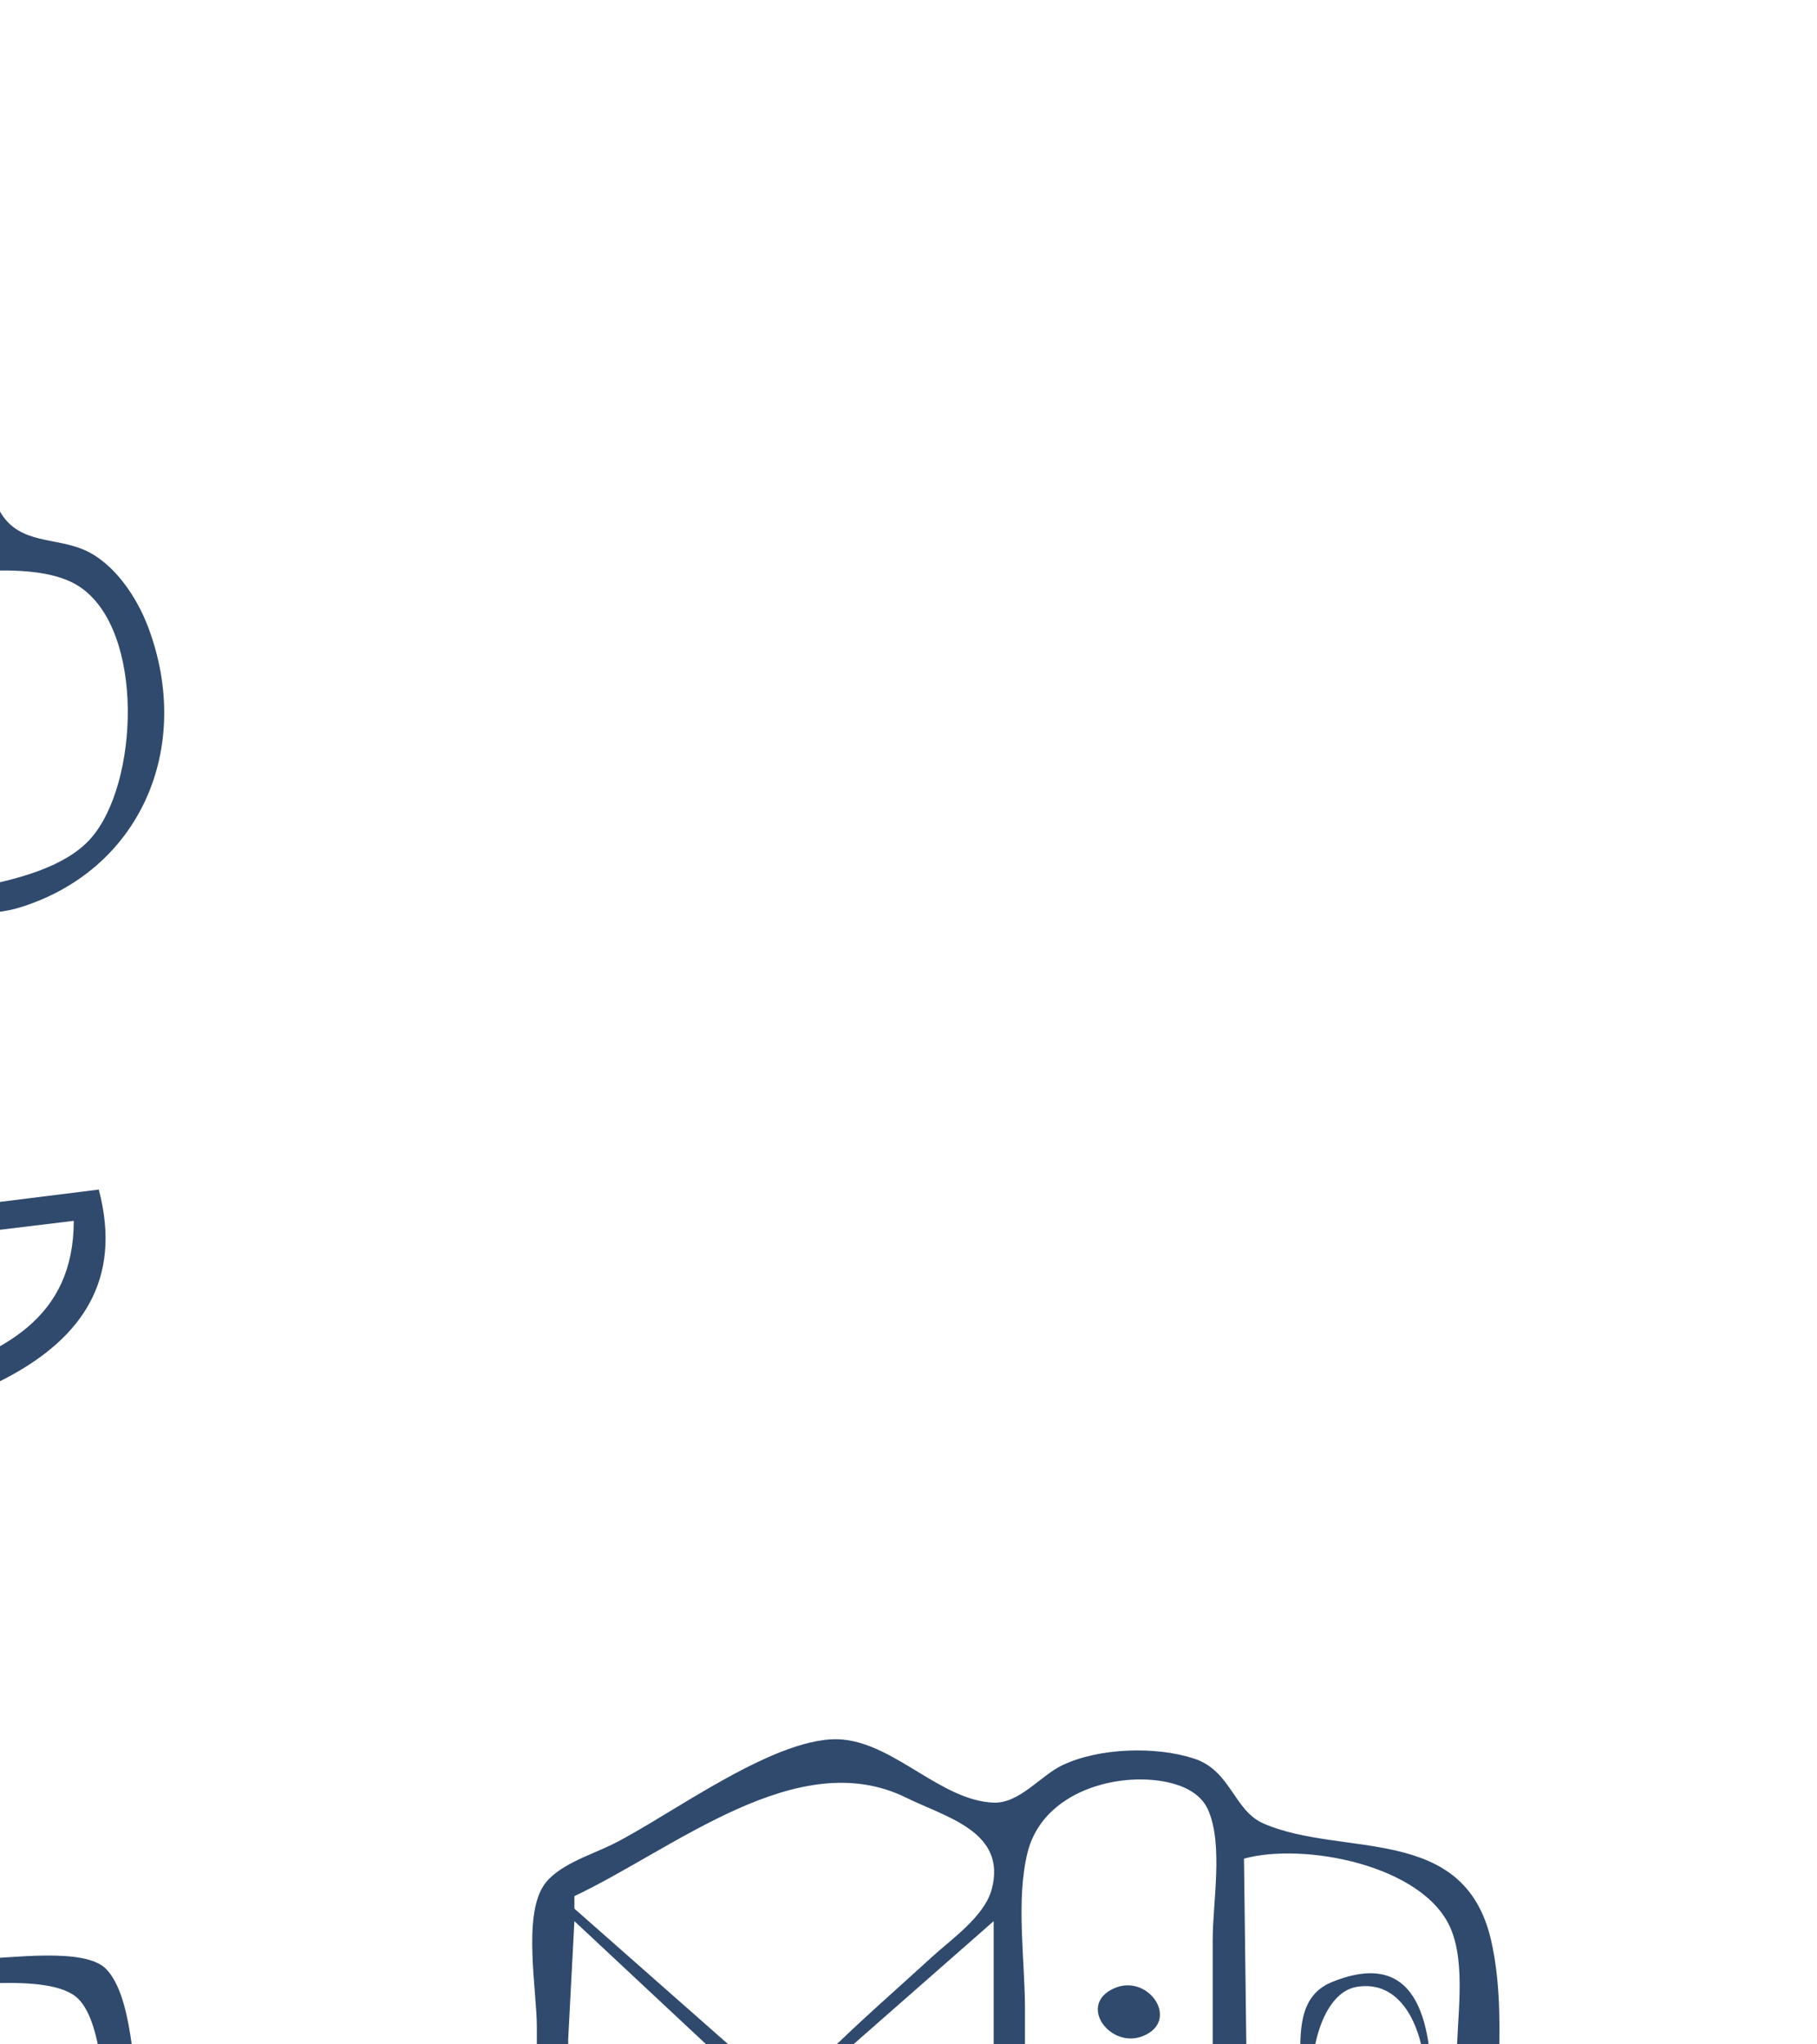 <svg width="72" height="81" viewBox="0 0 72 81" fill="none" xmlns="http://www.w3.org/2000/svg">
<rect width="72" height="81" fill="#1A1E26"/>
<rect x="-858" y="-434" width="980" height="753" rx="4" fill="white"/>
<path d="M-248.027 0.189C-252.937 1.17 -257.408 2.563 -261.127 6.112C-268.166 12.828 -268.021 24.247 -260.673 30.71C-255.361 35.381 -247.925 37 -241.084 35.625C-237.975 35 -234.92 33.767 -232.404 31.818C-230.556 30.386 -228.963 28.857 -227.776 26.817C-220.982 15.147 -229.628 2.574 -242.075 0.521C-244.049 0.195 -246.013 -0.214 -248.027 0.189ZM-62.791 0.237C-68.544 1.679 -73.785 3.233 -77.541 8.237C-83.662 16.391 -80.8 27.398 -72.462 32.741C-67.249 36.081 -60.535 36.876 -54.608 35.396C-46.617 33.399 -39.546 26.585 -39.761 17.899C-39.991 8.614 -47.747 2.187 -56.343 0.577C-58.44 0.184 -60.66 -0.297 -62.791 0.237ZM-283.487 36.727L-280.015 45.894L-287.951 46.367L-291.918 46.885C-267.691 58.704 -240.551 53.69 -215.046 59.739C-209.941 60.95 -205.508 63.593 -200.912 66.015C-194.064 69.625 -187.049 72.961 -180.082 76.332C-176.866 77.888 -173.576 79.983 -170.163 81.051C-158.683 84.642 -145.352 83.798 -133.463 83.798C-118.534 83.798 -103.92 83.589 -89.076 82.106C-80.66 81.265 -71.724 80.076 -63.782 77.062C-50.738 72.11 -38.341 65.1 -25.099 60.731C-19.752 58.967 -13.95 58.614 -8.484 57.319C-3.055 56.031 5.845 54.423 3.914 47.132L-4.021 48.123C-4.659 45.535 -4.775 42.829 -5.156 40.196C-5.277 39.365 -5.794 37.84 -5.11 37.159C-4.1 36.152 -0.729 36.404 0.69 35.983C5.521 34.55 7.69 29.663 5.866 24.835C5.428 23.677 4.555 22.349 3.395 21.814C2.223 21.274 0.819 21.579 0.049 20.349C-1.162 18.416 -0.97 15.926 -2.853 14.378C-4.855 12.733 -7.812 13.192 -10.22 13.192L-27.331 13.192C-29.304 13.192 -32.907 12.491 -34.695 13.341C-35.968 13.947 -36.537 18.536 -37.049 19.881C-38.787 24.445 -41.531 28.939 -45.185 32.225C-53.913 40.077 -67.969 39.365 -76.429 31.502C-81.6 26.697 -84.448 19.994 -85.852 13.192L-179.09 13.192L-207.359 13.192C-211.061 13.192 -216.42 12.19 -219.949 13.27C-220.976 13.585 -220.867 15.301 -221.019 16.165C-221.521 19.019 -222.494 21.759 -223.787 24.34C-227.176 31.107 -233.303 36.014 -240.836 37.355C-257.227 40.276 -269.532 29.068 -271.584 13.192H-284.727C-286.17 13.192 -288.854 12.679 -290.117 13.446C-292.386 14.824 -293.211 19.272 -294.854 21.334C-296.154 22.965 -298.896 22.353 -300.456 23.887C-301.638 25.048 -301.042 26.396 -300.888 27.808C-300.597 30.493 -301.236 34.593 -298.61 36.297C-297.276 37.161 -295.415 36.975 -293.902 36.975C-290.422 36.975 -286.973 36.727 -283.487 36.727ZM-272.824 14.43L-270.841 22.606L-293.654 22.358C-293.044 20.432 -290.947 15.502 -289.138 14.513C-287.934 13.855 -285.584 14.183 -284.231 14.183C-280.418 14.183 -276.625 14.43 -272.824 14.43ZM-210.583 14.183L-213.098 19.881L-214.181 22.333L-221.246 22.606L-219.51 14.43L-210.583 14.183ZM-134.455 14.183L-135.943 22.606C-155.216 21.315 -174.892 22.358 -194.217 22.358C-198.798 22.358 -203.554 21.999 -208.103 22.535C-208.999 22.641 -211.991 23.087 -212.194 21.806C-212.332 20.938 -211.721 19.703 -211.447 18.89C-210.968 17.47 -210.227 15.441 -208.825 14.685C-207.751 14.106 -205.6 14.198 -204.384 14.184C-201.161 14.145 -197.936 14.183 -194.713 14.183L-154.293 14.183C-147.76 14.183 -140.954 14.757 -134.455 14.183ZM-90.316 22.606L-110.65 22.358L-134.207 22.606L-134.455 22.358L-132.967 14.431C-123.484 14.43 -113.954 14.183 -104.45 14.183C-101.572 14.183 -95.91 13.101 -93.36 14.541C-91.863 15.386 -90.485 20.952 -90.316 22.606ZM-86.844 14.431L-84.612 22.606H-88.58L-91.556 14.431H-86.844ZM-0.053 22.358H-7.989H-25.099H-36.506L-34.026 14.431H-12.7C-10.242 14.431 -6.217 13.672 -4.044 14.995C-1.76 16.386 -1.796 20.343 -0.053 22.358ZM-274.808 23.102C-274.343 28.425 -269.991 31.354 -267.865 35.736C-275.15 35.736 -282.434 35.725 -289.687 35.736C-291.89 35.74 -296.182 36.547 -298.049 35.219C-299.911 33.893 -299.195 30.467 -299.401 28.552C-299.506 27.571 -299.955 26.581 -299.793 25.583C-299.659 24.757 -299.094 24.27 -298.362 23.935C-295.112 22.448 -291.129 23.064 -287.703 23.101C-283.548 23.145 -278.883 22.43 -274.808 23.102ZM-217.278 23.101C-221.541 41.073 -245.436 47.558 -260.674 39.995C-267.756 36.48 -272.158 30.478 -274.56 23.101C-269.415 21.84 -268.582 27.259 -265.775 30.534C-262.392 34.48 -257.845 37.228 -252.739 38.297C-244.817 39.955 -235.861 38.629 -229.429 33.506C-227.152 31.692 -225.326 29.527 -223.782 27.065C-223.102 25.98 -222.501 23.844 -221.391 23.158C-220.448 22.575 -218.286 22.817 -217.278 23.101ZM-214.055 22.854L-215.79 36.232C-218.365 35.62 -222.143 35.62 -224.717 36.232L-220.608 31.029L-216.534 22.854H-214.055ZM-137.431 35.984L-214.303 35.984L-213.311 26.57L-212.244 23.14L-207.359 23.079L-196.201 23.101L-153.549 23.101H-140.902L-136.349 23.121L-136.368 26.322L-137.431 35.984ZM-81.884 35.984H-135.943L-135.012 26.322L-134.305 23.159L-131.479 23.098L-124.288 23.102L-99.491 23.102L-93.291 23.08L-90.171 23.13L-87.774 27.313L-81.884 35.984ZM-31.298 23.102C-37.686 46.486 -73.127 49.16 -85.155 29.543C-86.368 27.564 -87.787 25.374 -88.332 23.102C-87.164 23.01 -85.501 22.47 -84.417 23.108C-83.345 23.74 -82.779 25.557 -82.113 26.57C-80.706 28.709 -79.076 30.756 -77.173 32.474C-72.071 37.078 -65.645 39.12 -58.823 38.953C-52.501 38.799 -46.781 35.73 -42.465 31.273C-40.97 29.73 -39.699 27.918 -38.601 26.074C-38.079 25.198 -37.705 23.896 -36.87 23.261C-35.983 22.585 -32.392 22.79 -31.298 23.102ZM-38.985 35.984L-34.134 30.038L-30.554 22.854C-22.831 24.286 -13.863 23.114 -6.005 23.102C-3.627 23.098 1.125 21.889 3.16 23.251C5.743 24.98 5.509 31.067 3.591 33.226C2.573 34.372 0.652 34.833 -0.797 35.129C-6.098 36.212 -11.538 35.984 -16.915 35.984H-38.985ZM-215.79 36.48L-214.426 49.858L-211.575 59.52C-229.128 54.832 -247.493 55.843 -265.385 53.358C-270.662 52.626 -275.907 51.571 -281.007 50.036C-283.079 49.413 -285.689 48.905 -287.454 47.628C-285.032 46.913 -281.008 46.649 -278.527 47.133C-278.328 43.836 -281.301 39.307 -282.495 36.232H-272.08C-270.574 36.232 -268.556 35.884 -267.121 36.378C-265.209 37.035 -263.506 38.935 -261.665 39.884C-257.248 42.161 -252.254 43.356 -247.283 43.415C-242.13 43.477 -236.888 42.747 -232.156 40.614C-229.848 39.573 -227.802 37.426 -225.461 36.625C-222.777 35.707 -218.627 36.48 -215.79 36.48ZM-137.431 36.48L-134.207 82.56C-145.374 82.56 -157.551 83.262 -168.427 80.326C-171.642 79.459 -174.634 77.658 -177.602 76.185C-182.468 73.772 -187.371 71.424 -192.233 68.995C-196.549 66.839 -200.934 64.779 -205.127 62.388C-206.527 61.59 -208.786 61.036 -209.751 59.702C-214.101 53.691 -214.302 43.556 -214.302 36.48L-137.431 36.48ZM-135.587 36.629C-134.398 36.026 -132.051 36.48 -130.735 36.48H-118.833H-93.043C-89.474 36.48 -84.561 35.597 -81.141 36.607C-79.252 37.164 -77.67 39.056 -75.933 39.999C-72.849 41.675 -67.563 43.005 -65.946 46.389C-64.223 49.995 -67.985 54.613 -70.014 57.29C-74.115 62.702 -78.825 67.612 -83.62 72.402C-86.72 75.499 -90.35 79.116 -94.283 81.143C-96.651 82.363 -99.891 81.861 -102.466 82.106C-109.486 82.774 -116.486 82.808 -123.544 82.808H-130.239C-130.952 82.807 -132.2 83.009 -132.712 82.376C-133.461 81.451 -133.171 78.535 -133.225 77.357C-133.419 73.084 -133.595 68.733 -134.001 64.475C-134.675 57.394 -135.931 50.295 -135.943 43.169C-135.943 41.851 -137.007 37.349 -135.587 36.629ZM-5.261 49.362L2.923 48.371C2.922 52.234 0.153 53.606 -3.277 54.667C-9.055 56.455 -14.975 57.327 -20.883 58.53C-29.473 60.279 -37.435 64.61 -45.432 68.085C-60.465 74.618 -75.418 80.608 -92.051 81.321C-89.631 78.188 -85.409 75.598 -82.461 72.87C-77.784 68.542 -73.537 63.563 -69.568 58.59C-67.182 55.599 -62.755 50.282 -64.717 46.142C-65.515 44.456 -67.136 43.567 -68.494 42.425C-67.182 42.231 -65.855 42.807 -64.526 42.899C-60.933 43.146 -57.18 43.261 -53.615 42.596C-50.191 41.958 -47.019 40.752 -43.944 39.142C-42.55 38.411 -41.232 37.05 -39.729 36.607C-38.036 36.107 -35.783 36.48 -34.026 36.48H-22.371H-11.212C-10.189 36.48 -7.988 36.068 -7.146 36.734C-6.452 37.284 -6.573 39.368 -6.5 40.196C-6.238 43.194 -5.965 46.438 -5.261 49.362ZM-36.753 42.309C-39.495 42.942 -41.008 46.32 -39.135 48.608C-37.768 50.279 -35.531 50.646 -33.53 50.091C-30.774 49.327 -29.564 45.921 -31.436 43.71C-32.694 42.225 -34.931 41.888 -36.753 42.309ZM-152.282 44.591C-153.813 44.919 -153.904 47.636 -152.524 48.222C-150.799 48.953 -144.644 48.953 -142.919 48.222C-141.62 47.671 -141.607 45.195 -142.941 44.673C-143.74 44.36 -144.778 44.645 -145.613 44.654C-147.667 44.678 -150.297 44.166 -152.282 44.591ZM-83.587 44.555C-84.994 44.985 -85.108 47.561 -83.799 48.187C-81.98 49.058 -78.432 48.371 -76.429 48.371C-75.699 48.371 -74.698 48.538 -74.018 48.222C-72.749 47.632 -72.994 45.143 -74.224 44.667C-75.069 44.34 -76.05 44.63 -76.925 44.651C-78.912 44.699 -81.713 43.983 -83.587 44.555ZM-233.148 44.903C-233.299 45.718 -233.606 46.794 -233.103 47.549C-232.493 48.466 -229.087 48.474 -228.338 47.726C-226.367 45.757 -229.274 44.903 -230.668 44.903H-233.148ZM-87.091 79.339C-81.753 79.295 -76.296 77.625 -71.221 76.09C-61.621 73.186 -52.877 69.609 -43.944 65.034C-39.461 62.738 -33.673 60.766 -29.809 57.538C-33.379 56.925 -37.342 57.29 -40.968 57.29C-45.724 57.29 -50.624 56.957 -55.351 57.466C-57.894 57.74 -60.866 56.986 -63.286 58.054C-65.34 58.961 -67.078 60.99 -68.741 62.454C-72.08 65.394 -75.436 68.337 -78.66 71.402C-81.238 73.852 -85.321 76.251 -87.091 79.339ZM-206.367 57.785C-205.63 59.239 -203.973 60.173 -202.647 61.069C-199.618 63.116 -196.434 64.938 -193.224 66.684C-184.473 71.445 -174.937 77.049 -165.203 79.469C-161.233 80.456 -157.106 80.551 -153.052 80.847C-148.958 81.147 -144.759 81.321 -140.654 81.321C-139.719 81.321 -137.339 81.747 -136.693 80.924C-135.863 79.867 -136.756 75.936 -136.934 74.632C-137.699 69.052 -137.715 63.375 -138.422 57.785L-206.367 57.785ZM-132.222 58.033C-130.979 63.252 -131.456 69.514 -131.221 74.88C-131.17 76.029 -131.478 80.112 -130.585 80.819C-129.637 81.569 -127.604 80.883 -126.519 80.835C-123.03 80.683 -119.581 81.073 -116.104 81.073C-109.95 81.073 -102.152 82.06 -96.266 79.986C-89.918 77.75 -84.501 71.21 -80.641 65.961C-78.848 63.523 -75.962 60.765 -75.189 57.785L-114.12 57.785H-126.023L-132.222 58.033ZM59.461 119.969C58.618 116.433 59.213 112.201 59.213 108.573V86.276C59.213 83.313 59.751 79.752 59.082 76.862C58.012 72.236 53.206 73.608 50.075 72.253C48.878 71.735 48.789 70.156 47.31 69.675C45.786 69.18 43.555 69.249 42.103 69.937C41.229 70.352 40.398 71.461 39.375 71.423C37.308 71.344 35.519 69.143 33.424 68.926C30.855 68.659 26.53 71.962 24.249 73.085C23.41 73.498 22.053 73.907 21.528 74.729C20.723 75.99 21.273 78.869 21.273 80.33V94.451V147.964V163.572C21.273 165.027 20.682 168.149 21.528 169.377C22.103 170.211 23.609 170.392 24.497 170.734C26.825 171.632 31.451 174.355 33.92 173.843C35.71 173.473 37.486 171.389 39.304 171.393C40.12 171.394 40.914 172.39 41.607 172.758C43.008 173.502 45.023 173.717 46.566 173.349C48.183 172.965 48.678 171.518 50.049 170.884C53.024 169.508 56.839 169.946 58.648 166.545C60.092 163.829 59.213 159.143 59.213 156.139V132.108C59.213 129.296 58.238 124.313 59.363 121.74C59.836 120.657 61.486 120.96 62.437 120.96C64.129 120.96 66.243 120.622 67.882 121.066C69.09 121.394 69.939 122.677 71.307 121.872C72.584 121.121 71.944 119.374 70.619 119.166C69.623 119.011 68.647 119.772 67.644 119.842C65.021 120.023 61.985 119.421 59.461 119.969ZM-326.634 100.397C-326.634 94.483 -326.527 88.487 -326.382 82.56C-326.322 80.109 -325.455 77.114 -326.88 74.883C-329.369 70.989 -335.453 72.347 -339.277 72.131C-341.193 72.023 -342.541 69.572 -344.736 69.256C-346.134 69.055 -348.012 69.19 -349.144 70.124C-349.783 70.652 -349.967 71.657 -350.743 72.005C-353.761 73.358 -357.652 72.181 -359.501 75.871C-360.346 77.556 -359.862 80.222 -359.862 82.064V95.69V144.743V159.608C-359.862 161.641 -360.364 164.45 -359.386 166.297C-357.459 169.935 -353.731 169.163 -350.697 170.763C-348.637 171.849 -347.954 173.674 -345.232 173.407C-342.779 173.166 -341.241 170.963 -339.032 170.771C-335.602 170.473 -331.215 171.644 -328.144 169.647C-324.542 167.303 -326.138 159.157 -326.138 155.396C-326.138 151.663 -325.158 146.368 -326.217 142.798C-326.617 141.447 -328.73 142.021 -329.057 140.28C-329.509 137.876 -329.113 135.049 -329.113 132.604V117.244V104.609C-329.113 102.707 -328.855 100.741 -326.634 100.397ZM31.192 83.055L22.761 75.623V75.127C26.754 73.237 31.609 69.111 35.904 71.224C37.494 72.007 39.908 72.573 39.297 74.858C39.008 75.936 37.694 76.835 36.905 77.559C34.972 79.334 32.91 81.071 31.192 83.055ZM-346.967 70.506C-345.119 70.125 -342.4 70.676 -341.662 72.651C-341.163 73.985 -341.512 75.948 -341.512 77.357C-341.512 81.086 -341.878 85.055 -341.441 88.753C-340.63 95.62 -341.264 102.894 -341.264 109.811V149.946C-341.264 153.555 -341.489 157.246 -341.242 160.846C-341.059 163.51 -340.37 167.113 -341.095 169.723C-341.496 171.168 -343.391 171.97 -344.736 172.168C-346.015 172.356 -347.739 172.254 -348.449 170.978C-349.139 169.736 -348.703 167.435 -348.703 166.049V154.157V92.965V75.871C-348.703 74.033 -349.367 71.001 -346.967 70.506ZM44.831 70.514C45.856 70.451 47.4 70.647 47.87 71.706C48.482 73.085 48.054 75.374 48.054 76.862V89.001V150.194V167.04C48.054 169.03 48.558 172.003 45.822 172.228C44.138 172.367 41.82 172.159 40.907 170.485C40.204 169.196 40.615 166.982 40.615 165.554V153.91V92.469V79.587C40.615 77.648 40.248 75.28 40.719 73.393C41.183 71.534 43.048 70.624 44.831 70.514ZM-350.191 73.145V138.302V158.865L-349.943 169.27C-352.627 169.947 -357.396 168.018 -358.347 165.305C-358.927 163.652 -358.622 161.584 -358.622 159.856V149.202V93.956V80.825C-358.622 79.037 -358.917 76.836 -357.574 75.422C-355.622 73.367 -352.69 73.74 -350.191 73.145ZM-327.378 77.357L-340.024 77.605V73.393C-335.846 73.064 -328.621 72.016 -327.378 77.357ZM49.542 169.765L49.294 169.517L49.542 155.644V129.383V93.46L49.294 73.641C51.66 72.991 56.385 73.888 57.475 76.388C58.109 77.843 57.723 80.01 57.725 81.569V92.717V149.946C57.725 153.652 57.581 157.391 57.744 161.094C57.828 162.999 58.183 165.196 56.883 166.781C55.217 168.815 51.979 169.293 49.542 169.765ZM22.761 76.118L30.448 83.303V83.798L22.761 90.735L22.513 80.825L22.761 76.118ZM39.375 76.118V91.231C36.492 89.695 33.065 85.96 31.192 83.303L39.375 76.118ZM-315.723 165.801H-307.044V142.761V95.69V82.56L-307.13 77.754L-309.028 77.357L-315.358 77.507L-315.723 82.56V98.663V165.801ZM-289.19 77.605C-290.615 85.163 -291.403 92.837 -292.814 100.397C-293.143 102.159 -294.724 103.434 -294.964 105.104C-295.568 109.32 -294.893 114.202 -294.893 118.482C-294.893 124.825 -295.496 131.493 -294.867 137.806C-294.688 139.604 -293.216 140.98 -292.827 142.761C-291.25 149.972 -289.263 158.191 -288.942 165.553H-237.611C-229.214 165.553 -220.427 166.305 -212.07 165.528C-209.202 165.261 -206.272 164.126 -203.433 163.576C-193.364 161.627 -183.364 158.944 -173.243 157.308C-167.317 156.35 -161.025 156.639 -155.036 156.377C-144.789 155.929 -134.563 155.594 -124.287 155.644C-109.945 155.713 -95.168 155.562 -80.892 156.925C-62.498 158.68 -44.47 163.923 -26.09 165.759C-16.135 166.753 -5.598 165.801 4.411 165.801C5.418 158.013 7.33 150.348 8.089 142.513C8.748 135.708 8.131 128.543 8.131 121.703C8.131 114.268 8.716 106.547 7.924 99.158C7.362 93.913 6.586 88.726 5.552 83.551C5.263 82.106 5.265 79.092 4.199 78.008C3.345 77.14 0.357 77.605 -0.796 77.605H-15.178C-36.073 77.605 -57.028 83.119 -77.668 86.171C-82.784 86.928 -87.894 86.803 -93.042 87.029C-104.776 87.542 -116.487 87.743 -128.254 87.762C-139.307 87.78 -150.433 87.797 -161.483 87.041C-165.586 86.76 -169.805 87.079 -173.882 86.45C-183.761 84.926 -193.656 81.819 -203.39 79.529C-205.905 78.937 -208.517 77.957 -211.078 77.65C-218.059 76.813 -225.616 77.605 -232.651 77.605C-251.425 77.605 -270.443 78.494 -289.19 77.605ZM-327.377 78.1L-327.625 80.825H-327.873V78.348H-339.776V89.249L-340.272 80.825L-339.697 78.178L-336.056 78.1H-327.377ZM-307.539 165.306H-315.227V77.853C-313.581 77.853 -309.241 77.075 -307.937 78.107C-306.98 78.864 -307.539 82.182 -307.539 83.303V99.158V165.306ZM-355.394 78.262C-358.255 79.187 -357.845 87.895 -353.415 86.629C-350.268 85.73 -350.604 76.713 -355.394 78.262ZM-345.714 78.579C-347.266 78.999 -346.532 81.225 -344.998 80.671C-343.559 80.152 -344.316 78.2 -345.714 78.579ZM52.777 78.532C51.407 79.09 51.527 80.587 51.526 81.816C51.526 84.301 51.8 88.087 55.483 86.587C56.931 85.998 56.734 84.337 56.734 83.055C56.734 80.547 56.386 77.063 52.777 78.532ZM-354.899 78.703C-351.443 77.741 -351.432 85.562 -353.668 86.167C-357.199 87.123 -357.171 79.336 -354.899 78.703ZM44.143 78.781C42.684 79.433 43.995 81.193 45.289 80.672C46.789 80.069 45.511 78.169 44.143 78.781ZM53.758 78.723C57.179 78.142 57.259 85.764 54.745 86.219C51.196 86.861 51.269 79.145 53.758 78.723ZM-212.319 78.844V79.091L-263.153 94.747L-282.247 100.61L-292.414 103.618C-290.294 98.202 -289.971 91.542 -289.158 85.78C-288.957 84.356 -288.958 80.006 -287.801 79.098C-286.772 78.29 -283.762 78.844 -282.495 78.844H-268.113L-212.319 78.844ZM-25.62 78.951C-24.3 79.003 -23.329 81.307 -22.775 82.312C-20.695 86.083 -19.22 90.004 -18.298 94.204C-16.26 103.489 -17.163 113.483 -17.163 122.942C-17.163 130.788 -16.32 139.263 -18.013 146.973C-19.04 151.655 -20.446 156.318 -22.646 160.599C-23.336 161.942 -24.044 164.492 -25.843 164.526C-29.645 164.597 -33.754 163.29 -37.497 162.689C-46.835 161.191 -56.161 159.566 -65.518 158.188C-68.831 157.701 -72.12 157.094 -75.437 156.635C-76.45 156.495 -78.7 156.486 -79.42 155.708C-80.171 154.897 -80.306 152.977 -80.54 151.928C-81.248 148.741 -82.031 145.506 -82.419 142.266C-83.165 136.038 -82.876 129.706 -82.876 123.437C-82.876 116.677 -83.123 109.858 -82.651 103.122C-82.377 99.218 -81.457 95.523 -80.559 91.726C-80.293 90.602 -80.291 88.549 -79.278 87.803C-78.294 87.078 -76.367 87.143 -75.189 86.923C-71.661 86.263 -68.073 85.764 -64.526 85.217C-55.678 83.851 -46.823 82.445 -37.993 80.965C-34.124 80.317 -29.535 78.796 -25.62 78.951ZM3.418 164.562C-3.237 165.797 -10.89 164.81 -17.659 164.81C-19.643 164.81 -21.93 164.434 -23.859 164.81C-24.016 162.452 -21.378 159.128 -20.486 156.882C-18.446 151.746 -17.232 146.514 -16.71 141.027C-15.953 133.084 -16.667 124.73 -16.667 116.748C-16.667 109.945 -15.946 102.634 -17.328 95.938C-18.1 92.199 -19.175 88.486 -20.829 85.037C-21.799 83.016 -23.55 80.985 -24.106 78.844H-4.269C-2.621 78.844 1.672 78.073 2.99 79.098C4.105 79.965 4.098 83.227 4.361 84.542C5.451 89.989 6.509 95.582 6.646 101.14C6.957 113.793 7.735 126.89 6.868 139.54C6.294 147.916 3.777 156.222 3.418 164.562ZM-212.566 79.834C-215.191 86.996 -220.4 93.059 -222.227 100.645C-223.559 106.175 -222.733 112.573 -222.733 118.235C-222.733 126.737 -224.091 136.534 -221.633 144.743C-219.557 151.672 -215.067 157.288 -212.318 163.819C-218.769 162.947 -225.724 159.717 -231.908 157.644C-244.573 153.4 -257.412 149.669 -270.096 145.486C-275.618 143.665 -281.15 141.873 -286.71 140.176C-288.994 139.479 -291.287 138.403 -293.654 138.054V123.437C-292.225 123.499 -289.723 124.877 -288.456 124.227C-285.092 122.501 -284.619 117.408 -288.704 116.178C-289.974 115.795 -292.18 116.852 -293.406 117.244L-293.654 107.829L-293.079 104.573L-285.966 102.254L-269.104 97.071L-229.429 84.859L-212.566 79.834ZM-213.062 82.064C-213.501 86.462 -215.315 90.739 -215.748 95.195C-216.387 101.768 -215.88 108.418 -216.042 115.014C-216.295 125.37 -217.26 136.157 -216.244 146.477C-215.735 151.649 -213.969 156.558 -212.814 161.59H-213.062C-217.016 155.136 -220.934 147.833 -222.157 140.284C-223.338 132.994 -222.237 124.636 -222.237 117.244C-222.237 112.583 -222.821 107.487 -222.163 102.875C-221.514 98.326 -219.259 94.105 -217.354 89.992C-216.153 87.397 -214.892 84.27 -213.062 82.064ZM38.383 91.478H23.256L28.712 85.78L30.944 84.274L33.175 86.028L38.383 91.478ZM-46.672 84.647C-54.445 85.666 -62.113 87.132 -69.734 89.032C-71.628 89.505 -76.112 89.691 -77.456 91.131C-78.219 91.949 -78.296 93.884 -78.512 94.947C-79.159 98.134 -79.899 101.337 -79.9 104.609V138.302C-79.9 141.715 -79.372 145.104 -78.766 148.459C-78.58 149.487 -78.603 151.456 -77.771 152.192C-76.98 152.891 -75.438 152.962 -74.445 153.167C-71.958 153.682 -69.482 154.302 -67.006 154.871C-58.238 156.885 -49.486 158.617 -40.473 158.617C-38.174 158.617 -35.562 158.965 -33.296 158.58C-31.609 158.293 -32.538 154.429 -32.538 153.166V135.824V97.424C-32.538 94.289 -32.607 91.144 -32.538 88.01C-32.518 87.166 -31.97 85.433 -32.731 84.796C-33.497 84.155 -35.565 84.541 -36.509 84.541C-39.841 84.541 -43.371 84.213 -46.676 84.647M-81.144 87.762L-84.11 103.122L-84.12 124.676L-84.077 140.036L-81.144 155.891L-90.567 155.386L-108.669 154.9L-145.369 154.663L-173.142 156.139L-175.103 142.266L-175.126 124.18L-175.116 101.636L-173.142 87.762L-141.153 88.997L-104.701 88.509L-81.144 87.762ZM-339.78 89.992V91.231H-340.028L-339.78 89.992ZM-338.292 91.726V151.928H-339.78L-340.028 91.726H-338.292ZM-337.222 91.877C-335.562 91.095 -335.565 93.221 -335.565 94.204V103.865V140.284V148.955C-335.565 149.74 -335.266 151.316 -336.139 151.743C-337.676 152.494 -337.794 150.688 -337.796 149.698V141.027V104.856V95.195C-337.796 94.349 -338.171 92.324 -337.222 91.877ZM-335.069 151.928V91.726L-333.092 92.123L-332.837 95.195V102.875V139.293V148.211L-333.092 151.53L-335.069 151.928ZM-327.878 91.726V99.406C-331.276 100.75 -330.605 105.127 -330.605 108.077V133.842C-330.605 136.949 -331.749 142.263 -327.63 143.009L-327.382 151.68C-328.315 151.955 -331.391 152.436 -332.09 151.528C-332.66 150.787 -332.341 149.094 -332.341 148.211V139.788V103.37V94.947C-332.341 94.166 -332.643 92.534 -331.943 91.981C-331.098 91.312 -328.911 91.726 -327.878 91.726ZM27.716 92.469C28.713 95.837 27.965 100.353 27.965 103.865C24.896 103.902 25.981 108.014 25.981 110.307V131.613C25.981 133.997 24.781 139.007 27.965 139.045V151.184L22.907 150.93L22.509 147.22V136.815V92.717L27.716 92.469ZM35.9 92.469V106.591V135.081L36.148 150.937L28.46 151.184V139.045C31.147 138.84 30.196 134.588 30.196 132.604V111.298C30.196 109.219 31.254 104.078 28.46 103.865V95.69L28.858 92.724L35.9 92.469ZM39.123 92.469L39.371 98.911V111.05V151.184H36.644V106.343V96.433L36.898 92.867L39.123 92.469ZM-152.808 100.502C-155.953 100.92 -158.851 101.891 -160.487 104.856C-161.837 107.305 -161.487 110.09 -161.487 112.784V127.649C-161.487 131.43 -162.417 136.529 -160.089 139.788C-156.968 144.157 -151.314 143.504 -146.609 143.504C-144.662 143.504 -142.587 143.705 -140.658 143.43C-129.883 141.892 -132.474 129.684 -132.474 121.703C-132.474 116.977 -131.107 109.684 -133.159 105.352C-136.194 98.946 -146.897 99.717 -152.808 100.502ZM-152.808 100.963C-147.17 100.29 -136.85 99.404 -133.843 105.352C-131.607 109.773 -132.97 117.095 -132.97 121.951C-132.97 128.436 -130.445 141.489 -139.666 142.716C-145.294 143.466 -156.161 144.778 -159.694 139.251C-161.742 136.045 -160.991 131.517 -160.991 127.897V114.518C-160.991 107.949 -160.762 101.914 -152.808 100.963ZM29.7 104.609V138.302L26.725 138.549L26.477 127.649V104.609H29.7ZM-346.291 106.845C-347.426 107.771 -345.698 109.421 -344.604 108.423C-343.485 107.402 -345.325 106.058 -346.291 106.845ZM44.14 106.778C42.702 107.4 43.975 109.398 45.286 108.753C46.76 108.027 45.507 106.188 44.14 106.778ZM-101.23 115.262C-99.962 117.862 -96.199 120.122 -94.038 122.021C-93.006 122.929 -92.204 123.9 -90.815 124.18L-97.157 118.481L-101.23 115.262ZM-293.161 122.198V118.235C-291.893 117.944 -289.926 116.915 -288.701 117.651C-286.507 118.968 -286.397 122.247 -289.197 122.997C-290.365 123.31 -292.019 122.46 -293.161 122.198ZM-345.483 134.577C-346.907 134.665 -346.964 136.742 -345.483 136.742C-343.9 136.742 -343.847 134.476 -345.483 134.577ZM44.139 134.773C42.671 135.405 43.925 137.411 45.286 136.726C46.754 135.986 45.496 134.189 44.139 134.773ZM-292.665 138.549L-282.994 141.777L-264.644 147.653L-213.314 164.067V164.315H-266.628H-281.259C-282.876 164.315 -285.898 164.901 -287.35 164.165C-288.507 163.579 -288.551 159.57 -288.76 158.369C-289.649 153.253 -290.714 148.149 -291.458 143.009C-291.66 141.614 -293.02 139.847 -292.665 138.549ZM38.875 152.175C37.752 154.581 35.025 156.277 33.172 158.121C32.609 158.682 31.819 159.786 30.941 159.808C30.03 159.831 29.18 158.642 28.597 158.069C26.898 156.399 23.743 154.47 23.005 152.175H38.875ZM-327.63 152.423L-327.382 164.562C-330.752 165.558 -335.272 164.81 -338.788 164.81V164.562H-327.878C-327.878 161.147 -328.946 155.558 -327.63 152.423ZM23.005 153.166C25.293 155.452 29.069 157.9 30.444 160.846L22.757 167.783L22.509 157.13L23.005 153.166ZM39.371 153.166V168.031C37.087 166.967 32.127 162.561 31.436 160.103L39.371 153.166ZM-355.154 156.797C-358.234 157.737 -357.959 166.625 -353.42 165.246C-350.308 164.301 -350.734 155.449 -355.154 156.797ZM53.011 157.066C50.071 158.205 50.667 166.946 55.237 165.342C58.14 164.323 57.654 155.268 53.011 157.066ZM-353.672 157.363C-351.529 157.789 -351.3 165.432 -354.896 164.753C-357.188 164.321 -357.218 156.658 -353.672 157.363ZM53.272 157.505C57.176 156.245 57.288 164.13 54.979 164.855C51.237 166.031 51.312 158.138 53.272 157.505ZM-291.921 196.274V196.521L-280.019 197.512C-281.23 199.638 -281.971 204.884 -284.054 206.176C-285.124 206.84 -286.795 206.244 -287.954 206.193C-290.882 206.065 -295.99 205.301 -298.593 206.779C-301.31 208.32 -300.552 212.751 -300.923 215.35C-301.108 216.649 -301.518 217.826 -300.631 218.991C-299.435 220.56 -296.732 220.902 -294.897 221.048L-291.511 227.737L-289.857 229.817L-284.482 229.967H-271.588C-269.657 214.786 -258.045 203.063 -242.079 205.549C-234.203 206.775 -227.695 211.189 -224.004 218.323C-222.558 221.117 -221.718 223.942 -221.031 226.994C-220.837 227.851 -220.974 229.575 -219.952 229.888C-216.424 230.969 -211.064 229.967 -207.362 229.967H-179.093L-85.855 229.967C-84.385 222.852 -81.431 216.121 -75.936 211.18C-67.754 203.824 -54.005 203.03 -45.613 210.523C-41.666 214.047 -38.978 218.389 -37.055 223.278C-36.528 224.618 -35.965 229.203 -34.695 229.817C-32.602 230.83 -28.593 229.827 -26.342 229.729C-19.772 229.441 -13.02 230.555 -6.504 229.925C-4.102 229.692 -2.276 228.83 -1.301 226.498C-0.757 225.197 -0.644 223.433 0.352 222.365C1.857 220.752 4.18 221.488 5.509 219.066C6.99 216.365 6.759 210.572 4.146 208.571C1.703 206.701 -2.529 206.245 -5.512 206.183L-4.024 195.035L3.663 196.026C7.709 188.809 -5.454 186.482 -9.975 185.459C-15.021 184.319 -20.459 184.014 -25.35 182.291C-41.298 176.673 -56.041 167.019 -72.713 163.571C-93.134 159.347 -113.499 159.328 -134.21 159.36C-145.788 159.378 -158.722 158.479 -169.918 161.945C-173.098 162.93 -176.097 164.855 -179.093 166.291C-185.396 169.31 -191.757 172.278 -197.939 175.537C-204.19 178.832 -210.074 182.237 -217.033 183.781C-241.545 189.22 -269.113 183.793 -291.921 196.274ZM-137.682 206.679L-146.361 206.431H-162.479H-214.306C-214.306 200.722 -213.79 195.086 -212.179 189.585C-211.57 187.504 -210.997 184.933 -209.603 183.211C-208.673 182.064 -206.669 181.515 -205.379 180.849C-202.312 179.268 -199.291 177.599 -196.204 176.057C-190.921 173.42 -185.612 170.849 -180.333 168.212C-176.819 166.457 -173.176 164.228 -169.422 163.048C-165.8 161.91 -162.006 161.656 -158.264 161.3C-152.468 160.749 -146.724 160.737 -140.905 160.595C-139.436 160.559 -135.844 159.604 -134.608 160.606C-133.943 161.145 -134.429 162.596 -134.455 163.324C-134.552 165.966 -134.828 168.611 -134.944 171.252C-135.298 179.314 -136.379 187.256 -137.144 195.283C-137.488 198.891 -136.657 203.215 -137.682 206.679ZM-135.946 206.679C-136.651 203.719 -135.926 200.268 -135.72 197.265C-135.173 189.285 -133.766 181.236 -133.714 173.234C-133.694 170.152 -133.509 166.881 -133.147 163.819C-133.054 163.025 -133.229 161.416 -132.715 160.783C-132.137 160.069 -130.551 160.351 -129.747 160.351H-121.812C-116.077 160.351 -110.413 160.587 -104.701 160.837C-101.771 160.965 -97.801 160.558 -95.03 161.544C-92.646 162.393 -90.475 164.544 -88.583 166.155C-81.376 172.289 -74.596 179.449 -69.031 187.107C-67.108 189.754 -64.023 194.271 -66.392 197.509C-68.507 200.4 -73.371 201.723 -76.432 203.401C-77.979 204.249 -79.472 206.02 -81.147 206.51C-82.394 206.874 -84.059 206.431 -85.359 206.431H-95.526H-122.555C-126.793 206.431 -131.82 205.697 -135.946 206.679ZM39.371 170.013L33.668 172.589L30.196 171.578L22.757 168.774C24.234 166.68 26.407 165.126 28.212 163.324C28.846 162.691 29.733 161.435 30.692 161.322C31.637 161.211 32.538 162.435 33.149 163.002C35.093 164.805 38.952 167.3 39.371 170.013ZM-206.37 185.373H-138.426L-136.442 161.837C-146.111 161.837 -156.507 161.424 -165.951 163.793C-174.502 165.939 -183.041 170.975 -190.748 175.139C-194.52 177.177 -198.314 179.183 -201.907 181.532C-203.499 182.573 -205.438 183.665 -206.37 185.373ZM2.919 194.787C1.18 194.567 -3.446 193.109 -4.937 194.054C-5.817 194.612 -5.688 196.593 -5.798 197.512C-6.166 200.571 -6.613 203.623 -7 206.679H-28.821C-32.179 206.679 -36.244 207.307 -39.526 206.584C-42.066 206.025 -44.652 203.351 -47.171 202.332C-53.746 199.671 -61.649 199.21 -68.497 200.981C-67.353 198.965 -64.829 198.434 -64.363 195.778C-63.63 191.6 -67.347 187.39 -69.736 184.382C-73.713 179.377 -77.928 174.388 -82.641 170.051C-85.296 167.608 -90.007 164.897 -91.807 161.837C-74.937 162.185 -59.637 168.916 -44.444 175.431C-36.396 178.882 -28.562 183.106 -19.894 184.726C-13.918 185.843 -7.768 186.736 -2.04 188.855C0.818 189.912 3.311 191.473 2.919 194.787ZM-131.978 185.373H-75.192C-75.84 182.122 -79.364 178.736 -81.392 176.206C-85.237 171.412 -89.883 165.595 -95.774 163.265C-101.726 160.91 -109.824 162.085 -116.108 162.085C-119.5 162.085 -122.892 162.326 -126.271 162.206C-127.376 162.166 -129.667 161.61 -130.589 162.34C-131.47 163.037 -131.203 167.144 -131.231 168.279C-131.373 173.982 -131.978 179.659 -131.978 185.373ZM-346.149 162.835C-347.405 163.674 -345.961 165.244 -344.778 164.554C-343.344 163.72 -344.92 162.015 -346.149 162.835ZM44.12 162.84C42.625 163.664 44.183 165.511 45.492 164.693C46.795 163.879 45.333 162.171 44.12 162.84ZM-87.095 163.819C-85.966 165.749 -83.522 167.259 -81.888 168.78C-77.811 172.575 -73.679 176.321 -69.489 179.993C-67.602 181.647 -65.24 184.496 -62.794 185.247C-59.495 186.26 -55.298 185.621 -51.883 185.621H-30.061C-31.217 184.277 -33.206 183.617 -34.773 182.829C-37.434 181.49 -40.087 180.081 -42.708 178.664C-52.1 173.589 -61.705 169.664 -71.969 166.757C-76.865 165.371 -81.983 163.819 -87.095 163.819ZM-339.78 169.517C-339.78 168.568 -340.208 166.214 -339.383 165.56C-338.775 165.08 -337.526 165.306 -336.805 165.306H-330.357C-329.649 165.306 -328.372 165.074 -327.783 165.56C-326.98 166.223 -327.907 167.696 -328.429 168.226C-329.979 169.798 -332.56 169.517 -334.573 169.517H-339.78ZM-211.33 183.639C-213.556 189.059 -214.784 194.428 -215.475 200.238C-215.726 202.347 -215.395 204.636 -215.793 206.679C-218.863 205.949 -222.549 207.369 -225.464 206.466C-227.637 205.794 -229.55 203.693 -231.664 202.722C-237.104 200.224 -243.064 199.357 -249.022 199.764C-253.227 200.052 -257.692 201.008 -261.421 203.04C-263.328 204.08 -265.109 206.027 -267.124 206.746C-268.569 207.262 -270.565 206.927 -272.084 206.927H-282.25L-278.531 196.026L-287.458 195.778L-282.746 193.584L-268.612 190.266L-233.152 187.065L-219.513 185.469L-211.33 183.639ZM-152.882 195.042C-153.866 195.785 -153.659 197.874 -152.527 198.354C-150.616 199.164 -147.189 198.503 -145.121 198.503C-144.388 198.503 -143.192 198.72 -142.568 198.249C-141.584 197.506 -141.791 195.416 -142.922 194.937C-144.833 194.127 -148.26 194.787 -150.328 194.787C-151.061 194.787 -152.258 194.571 -152.882 195.042ZM-84.013 195.042C-84.993 195.706 -84.928 197.855 -83.815 198.354C-81.906 199.209 -78.271 198.503 -76.184 198.503C-75.473 198.503 -74.433 198.676 -73.812 198.249C-72.894 197.618 -72.963 195.408 -74.009 194.937C-75.913 194.079 -79.557 194.787 -81.64 194.787C-82.355 194.787 -83.387 194.617 -84.013 195.042ZM-233.152 195.035C-233.303 195.85 -233.61 196.927 -233.107 197.682C-232.511 198.577 -229.145 198.599 -228.341 197.964C-226.117 196.204 -229.39 195.035 -230.672 195.035H-233.152ZM-217.281 220.057C-218.425 220.057 -220.616 220.48 -221.587 219.803C-222.799 218.956 -223.573 216.359 -224.397 215.102C-226.073 212.546 -228.348 210.146 -230.92 208.473C-240.027 202.548 -253.738 202.394 -262.412 209.284C-266.154 212.256 -268.453 216.138 -270.595 220.305L-274.563 220.057C-272.389 212.404 -267.25 206.091 -259.932 202.792C-244.675 195.916 -221.429 202.151 -217.281 220.057ZM-31.301 220.057C-32.79 220.057 -35.302 220.545 -36.66 219.908C-37.624 219.455 -38.191 217.711 -38.706 216.836C-39.811 214.959 -41.19 213.192 -42.711 211.634C-46.898 207.346 -52.434 204.231 -58.578 204.202C-65.647 204.168 -71.743 205.834 -77.154 210.578C-79.038 212.23 -80.656 214.225 -81.989 216.341C-82.621 217.343 -83.195 219.154 -84.216 219.803C-85.214 220.436 -87.189 220.057 -88.335 220.057C-87.728 217.502 -86.138 215.041 -84.698 212.873C-72.201 194.064 -37.529 196.836 -31.301 220.057ZM-246.294 207.074C-251.783 207.272 -257.433 209.207 -261.378 213.162C-268.851 220.655 -267.552 232.92 -258.941 238.942C-254.318 242.176 -249.097 243.082 -243.566 242.84C-240.927 242.724 -238.263 241.89 -235.879 240.791C-233.696 239.784 -231.61 238.326 -229.991 236.547C-228.496 234.905 -227.246 233.025 -226.412 230.958C-221.236 218.132 -233.91 206.627 -246.294 207.074ZM-214.057 220.057H-216.785C-218.016 214.742 -221.724 211.424 -224.72 207.175L-218.273 207.171L-215.943 207.191L-215.402 210.395L-214.057 220.057ZM-137.682 206.927L-135.946 220.057L-212.818 220.057L-214.305 207.174H-163.223H-146.857L-137.682 206.927ZM-81.639 207.422C-84.275 209.719 -86.17 212.802 -87.819 215.845C-88.374 216.869 -89.093 219.397 -90.168 219.908C-92.499 221.015 -97.403 220.057 -99.99 220.057H-124.043H-131.482C-132.257 220.057 -133.658 220.316 -134.308 219.802C-134.943 219.301 -134.917 217.59 -135.049 216.836C-135.563 213.912 -136.44 209.847 -135.946 206.927L-122.555 207.174H-96.022L-86.103 207.174L-81.639 207.422ZM-63.289 207.281C-66.471 207.736 -69.46 208.679 -72.216 210.352C-81.548 216.015 -83.864 228.58 -76.162 236.652C-71.421 241.621 -63.81 243.732 -57.09 242.775C-54.176 242.36 -51.171 241.406 -48.659 239.861C-46.536 238.554 -44.686 236.912 -43.179 234.922C-42.004 233.372 -41.053 231.582 -40.486 229.719C-36.33 216.064 -50.678 205.477 -63.289 207.281ZM-30.805 220.057C-32.077 214.707 -35.983 211.437 -38.988 207.175C-28.656 207.175 -18.323 207.125 -7.991 207.175C-4.839 207.19 1.562 207.304 3.731 209.994C5.37 212.027 5.952 219.143 2.67 219.979C-0.488 220.783 -4.729 220.057 -7.991 220.057H-30.805ZM-267.868 207.422C-270.251 211.23 -274.844 215.132 -274.811 220.057H-289.441C-292.2 220.057 -295.512 220.333 -298.119 219.262C-298.812 218.978 -299.523 218.559 -299.749 217.802C-300.061 216.749 -299.582 215.642 -299.435 214.607C-299.131 212.477 -300.004 209.286 -297.859 207.854C-295.979 206.599 -291.645 207.422 -289.441 207.422H-267.868ZM-270.843 220.553L-272.827 228.728H-284.73C-285.975 228.728 -288.261 229.164 -289.345 228.474C-291.241 227.266 -292.809 222.774 -293.905 220.801L-286.218 220.553H-270.843ZM-210.586 228.728H-219.513L-221.249 220.553C-219.543 220.553 -215.597 219.816 -214.184 220.807C-213.496 221.29 -213.315 222.531 -213.065 223.278C-212.416 225.222 -211.36 226.865 -210.586 228.728ZM-134.458 228.728L-193.724 228.728H-204.138C-205.454 228.728 -207.398 229.082 -208.601 228.474C-210.978 227.272 -212.214 223.014 -212.322 220.553H-153.552H-140.905L-136.092 220.807L-135.417 223.03L-134.458 228.728ZM-90.319 220.553C-90.572 222.242 -91.811 227.465 -93.208 228.474C-93.942 229.004 -95.413 228.728 -96.27 228.728H-103.709H-132.97L-134.458 220.801C-130.329 219.581 -124.635 220.553 -120.323 220.553H-90.319ZM-84.367 220.801L-87.234 228.474L-91.558 228.728C-90.936 224.574 -89.412 219.311 -84.367 220.801ZM-0.056 220.553C-1.201 222.589 -2.08 226.725 -4.034 228.052C-6.161 229.496 -10.261 228.728 -12.703 228.728H-34.029L-36.508 220.801C-33.069 219.785 -28.441 220.553 -24.854 220.553H-0.056Z" fill="#304A6E"/>
</svg>
